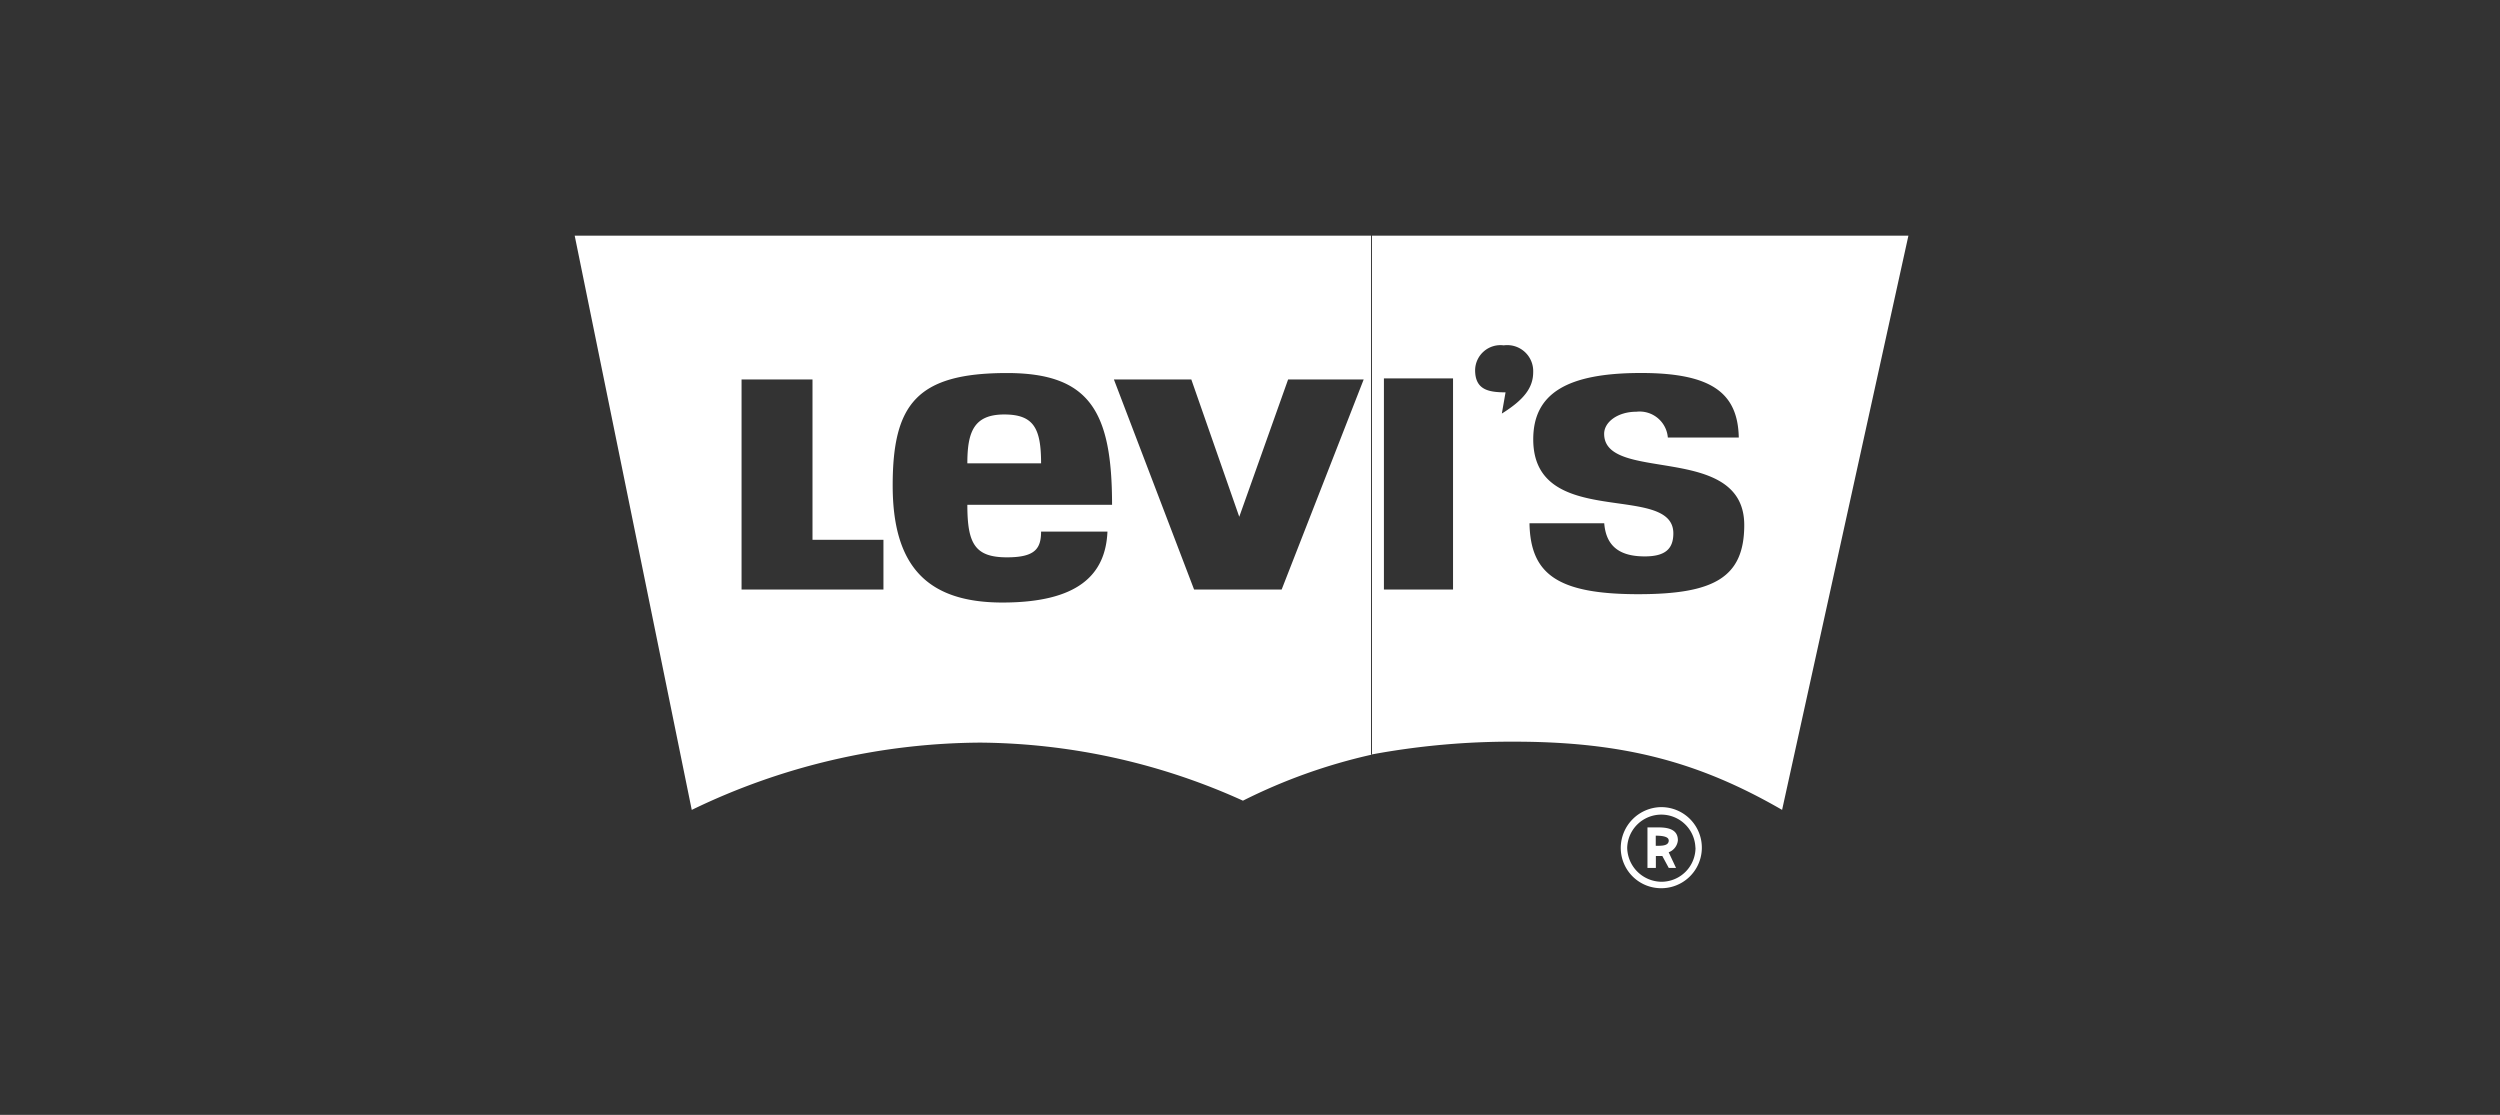 <svg xmlns="http://www.w3.org/2000/svg" width="148" height="66" viewBox="0 0 148 66">
  <rect x="0" y="0" width="148" height="66" fill="#333333" stroke="none"/>
  <defs>
    <style>
      .cls-1 {
        fill: #fff;
        fill-rule: evenodd;
      }
    </style>
  </defs>
  <path class="cls-1" d="M81.221,44.672A32.987,32.987,0,0,0,73.582,47.4a38.305,38.305,0,0,0-15.551-3.437,39.573,39.573,0,0,0-17.079,3.983l-6.93-33.994h47.2m0,30.72,0-30.72M48.1,22.464H43.9V34.9h8.4V31.958H48.1V22.464ZM59.613,32.994c-1.91,0-2.346-.819-2.346-3.11h8.567c0-5.511-1.309-7.8-6.221-7.8-5.347,0-6.766,1.855-6.766,6.657,0,4.692,1.964,6.929,6.493,6.929,4.475,0,6.112-1.637,6.221-4.2H61.632C61.632,32.5,61.25,32.994,59.613,32.994Zm-2.346-5.565c0-1.855.382-2.892,2.183-2.892,1.746,0,2.182.818,2.182,2.892H57.267Zm13.259-4.965H65.943L70.69,34.9h5.184L80.73,22.464H76.256l-2.892,8.13Zm10.64-8.512,0,0h31.812L105.5,47.945c-4.91-2.837-9.384-4.038-15.878-4.038a45.264,45.264,0,0,0-8.458.765m0.764-22.263V34.9h4.092v-12.5H81.931Zm7.2,0.819-0.219,1.255c1.31-.819,1.856-1.528,1.856-2.456a1.538,1.538,0,0,0-1.746-1.582,1.5,1.5,0,0,0-1.692,1.473C87.332,23.064,88.1,23.227,89.133,23.227Zm5.838,7.748h-4.42c0.055,3,1.637,4.2,6.439,4.2,4.475,0,6.275-.982,6.275-4.093,0-4.911-8.294-2.455-8.294-5.4,0-.71.819-1.309,1.91-1.309A1.675,1.675,0,0,1,98.736,25.9h4.2c-0.055-2.619-1.583-3.819-5.784-3.819-4.365,0-6.384,1.2-6.384,3.928,0,5.4,8.294,2.511,8.294,5.566,0,0.928-.491,1.364-1.692,1.364C95.954,32.94,95.08,32.395,94.971,30.976Zm3.383,16.806a2.4,2.4,0,0,1,0,4.8,2.387,2.387,0,0,1-2.4-2.4A2.423,2.423,0,0,1,98.355,47.781Zm2.019,2.4a2.02,2.02,0,0,0-4.038,0A2.05,2.05,0,0,0,98.355,52.2,2.015,2.015,0,0,0,100.374,50.183Zm-2.838,1.2v-2.4h0.655c0.655,0,1.146.163,1.146,0.764a0.84,0.84,0,0,1-.545.709l0.436,0.928H98.791l-0.382-.709H98.027v0.709H97.536Zm1.255-1.637c0-.164-0.219-0.273-0.764-0.273v0.6C98.409,50.073,98.791,50.073,98.791,49.746Z"/>
</svg>

